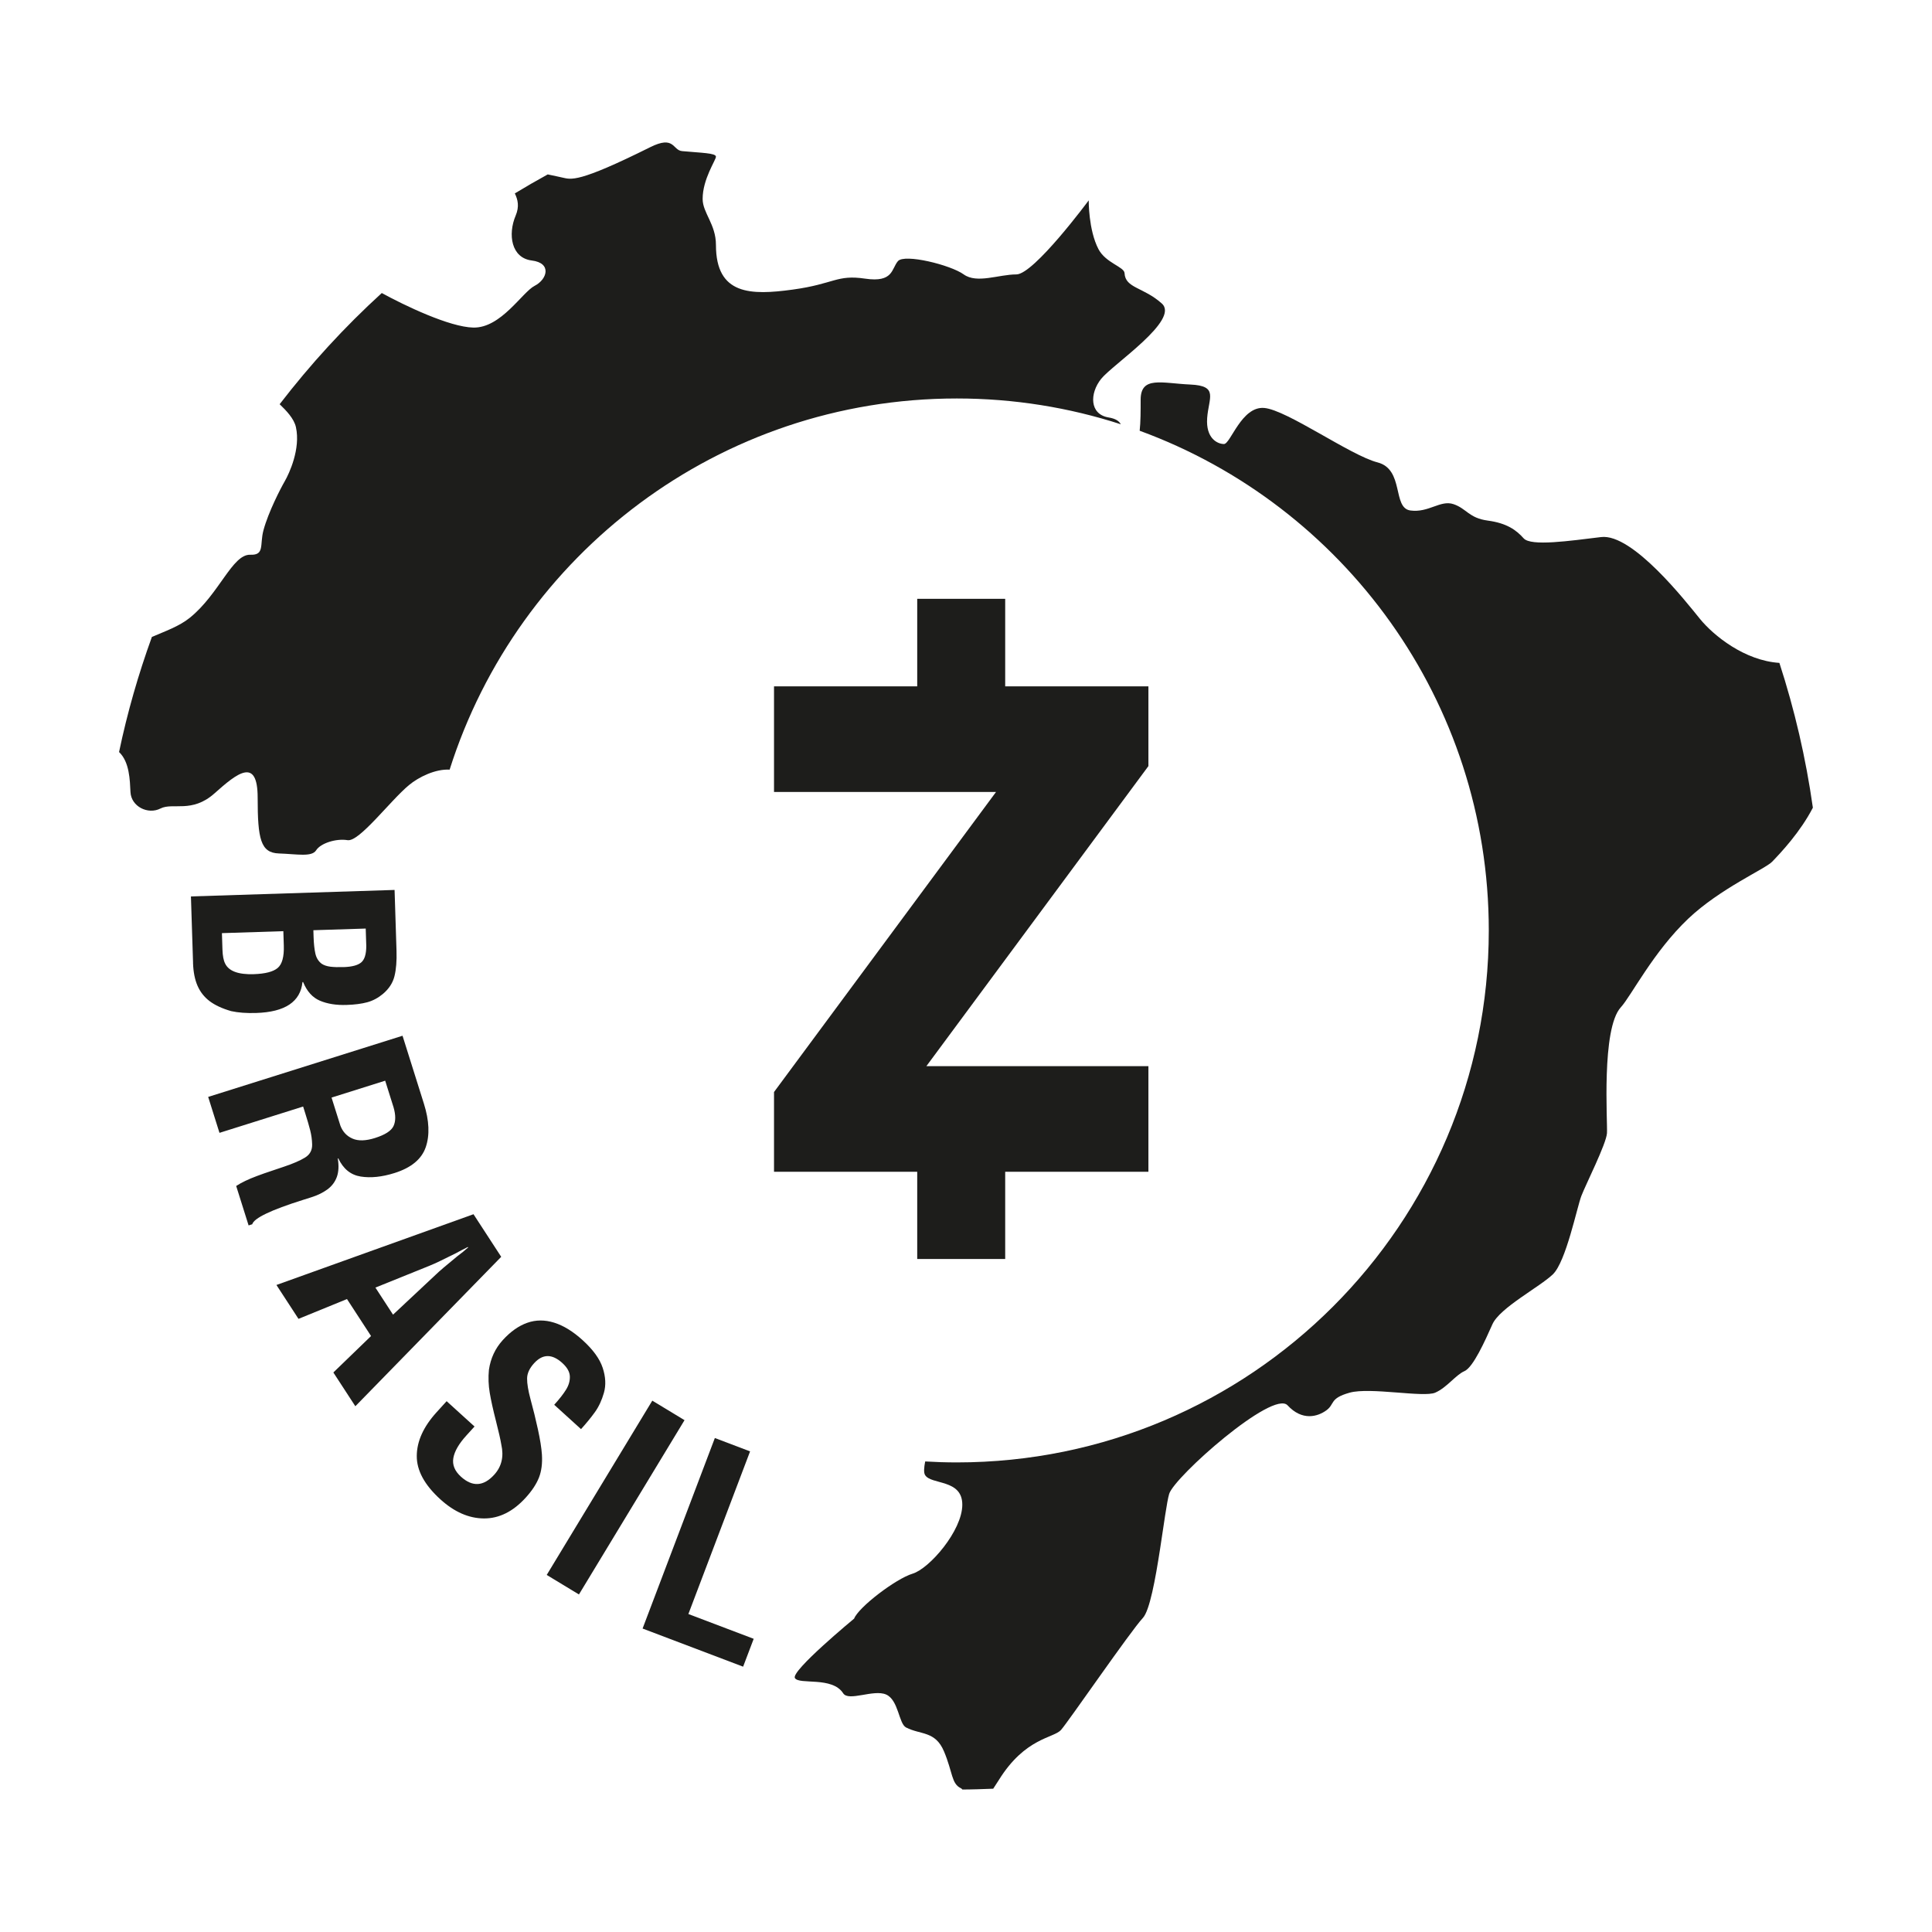<?xml version="1.0" encoding="UTF-8"?>
<svg id="Layer_1" data-name="Layer 1" xmlns="http://www.w3.org/2000/svg" viewBox="0 0 1080 1080">
  <defs>
    <style>
      .cls-1 {
        fill: #1d1d1b;
      }
    </style>
  </defs>
  <g>
    <polygon class="cls-1" points="213.44 163.81 213.44 163.81 213.44 163.81 213.44 163.81"/>
    <polygon class="cls-1" points="306.2 97.51 306.2 97.51 306.21 97.51 306.2 97.51"/>
    <polygon class="cls-1" points="66.59 420.41 66.59 420.41 66.59 420.41 66.59 420.41"/>
    <polygon class="cls-1" points="555.21 999.89 555.22 999.89 555.21 999.89 555.21 999.89"/>
  </g>
  <polygon class="cls-1" points="641.97 428.25 641.97 383.68 561.91 383.68 561.91 334.75 512.73 334.75 512.73 383.68 432.68 383.68 432.68 442.71 556.79 442.71 432.68 610.45 432.68 655.02 512.73 655.02 512.73 703.79 561.91 703.79 561.91 655.02 641.97 655.02 641.97 595.99 517.85 595.99 641.97 428.25 641.97 428.25"/>
  <g>
    <path class="cls-1" d="M107.92,538.23l-1.19-37.12,113.84-3.63,1.08,33.96c.18,5.67-.19,10.41-1.13,14.21-.93,3.79-3.09,7.12-6.48,9.97-2.67,2.23-5.59,3.79-8.74,4.65-3.16.85-7.01,1.35-11.56,1.5-5.78.19-10.73-.6-14.88-2.36-4.15-1.75-7.28-5.23-9.41-10.41h-.37c-1.12,10.99-9.74,16.75-25.87,17.26-5.42.18-10.08-.18-13.97-1.03-5.04-1.45-9.06-3.32-12.07-5.59-3.01-2.29-5.27-5.17-6.77-8.63-1.51-3.48-2.34-7.74-2.5-12.77ZM124.06,521.63l.14,4.46.15,4.67c.11,3.51.61,6.14,1.5,7.87,2.04,4.23,7.35,6.21,15.94,5.94,6.49-.21,10.97-1.37,13.45-3.48,2.47-2.1,3.61-6.27,3.41-12.51l-.26-8.05-34.33,1.1ZM175.18,520l.12,3.88c.12,3.66.45,6.71.99,9.15.54,2.45,1.72,4.34,3.52,5.71,1.25.84,2.86,1.38,4.83,1.64,1.97.25,4.49.32,7.57.23,4.55-.15,7.78-1.01,9.68-2.58,1.91-1.57,2.86-4.65,2.86-9.24l-.31-9.72-29.26.93Z"/>
    <path class="cls-1" d="M170.57,622.13l-1.12-3.57-46.76,14.71-6.32-20.09,108.65-34.19,11.96,38.02c2.98,9.47,3.32,17.56,1.02,24.26-2.3,6.7-8.12,11.52-17.46,14.46-7,2.2-13.29,2.85-18.88,1.97-5.59-.88-9.77-4.27-12.55-10.17l-.28.09c.66,4.05.48,7.48-.53,10.29-1.02,2.8-2.76,5.12-5.24,6.96-2.48,1.83-5.49,3.3-9.03,4.42l-4.69,1.48c-17.92,5.64-27.37,10.18-28.34,13.61l-2.03.64-6.94-22.05c1.53-1,3.23-1.94,5.11-2.84,1.87-.9,4.05-1.81,6.56-2.75,2.5-.94,5.35-1.94,8.56-3,3.2-1.06,5.41-1.81,6.61-2.23,5.01-1.68,8.89-3.37,11.64-5.05,2.75-1.69,4.08-4.16,3.98-7.41-.07-2.64-.43-5.26-1.09-7.85-.66-2.58-1.6-5.81-2.82-9.69ZM215.3,604.12l-29.96,9.43,4.96,15.75c1.33,3.43,3.6,5.83,6.81,7.21,3.2,1.38,7.37,1.26,12.51-.36,5.64-1.78,9.1-4,10.36-6.68,1.26-2.68,1.27-6.16.03-10.44l-4.69-14.91Z"/>
    <path class="cls-1" d="M166.86,737.25l-12.33-18.94,110.16-39.55,15.49,23.81-81.54,83.53-12.29-18.88,21.07-20.37-13.45-20.67-27.11,11.07ZM240.37,707.45l-30.51,12.32,9.85,15.13,23.94-22.41c1.74-1.72,5.78-5.16,12.1-10.33,2.1-1.53,4.08-3.15,5.96-4.84l-.16-.25c-2.65,1.31-4.91,2.5-6.8,3.54-7.13,3.59-11.92,5.86-14.39,6.83Z"/>
    <path class="cls-1" d="M324.81,798.9l-15-13.62c2.86-3.15,5.06-5.95,6.58-8.4,1.53-2.44,2.25-4.93,2.16-7.46s-1.49-5.02-4.21-7.49c-5.72-5.2-10.99-5.15-15.79.14-2.57,2.83-3.87,5.66-3.9,8.5-.04,2.84.6,6.71,1.91,11.6,1.52,5.54,2.9,11.16,4.14,16.84,1.24,5.69,1.99,10.4,2.24,14.13.31,4.98-.25,9.26-1.67,12.87-1.42,3.6-3.88,7.32-7.36,11.16-7.07,7.79-14.84,11.67-23.31,11.65-8.47-.02-16.62-3.59-24.44-10.69-8.88-8.06-13.27-16.18-13.18-24.35.08-8.18,3.76-16.26,11.02-24.26l5.67-6.25,15.6,14.16-4.55,5.01c-4.22,4.64-6.65,8.85-7.3,12.62-.65,3.77.76,7.24,4.23,10.4,6.45,5.85,12.67,5.48,18.66-1.12,4.11-4.54,5.42-10.13,3.93-16.78-.44-2.72-1.45-7.16-3.02-13.32-1.58-6.16-2.73-11.37-3.45-15.63-.72-4.26-.87-8.56-.46-12.87.94-6.42,3.51-11.95,7.72-16.59,4.34-4.78,8.92-8.01,13.72-9.7,4.8-1.69,9.82-1.71,15.04-.07,5.22,1.63,10.53,4.9,15.93,9.81,5.83,5.29,9.57,10.46,11.21,15.49s1.87,9.66.67,13.89c-1.2,4.23-2.9,7.86-5.09,10.89-2.19,3.04-4.77,6.18-7.73,9.45Z"/>
    <path class="cls-1" d="M323.63,891.31l-18.01-10.91,59.02-97.43,18.01,10.91-59.02,97.43Z"/>
    <path class="cls-1" d="M415.41,931.68l-56.2-21.32,40.4-106.5,19.69,7.47-34.49,90.92,36.51,13.85-5.91,15.57Z"/>
  </g>
  <g>
    <path class="cls-1" d="M251.34,430.25c38.1-120.3,150.63-207.5,283.53-207.5,31.99,0,62.8,5.07,91.68,14.42-1-1.76-2.78-3.14-6.9-3.82-10.62-1.77-10.62-13.44-4.09-21.58,6.54-8.14,44.13-32.9,33.91-42.1-10.21-9.2-20.43-8.49-20.84-16.98-.17-3.56-10.51-5.65-14.58-13.42-5.63-10.77-5.45-27.26-5.45-27.26,0,0-30.64,41.39-40.45,41.39s-22.06,5.31-29.42,0c-7.35-5.31-33.1-11.67-36.77-7.43-3.68,4.24-2.45,12.15-18.39,9.79-15.94-2.36-17.16,2.95-40.45,6.13-23.29,3.18-42.9,3.18-42.9-24.94,0-11.63-7.44-17.91-7.44-25.76,0-11.12,7.44-21.72,7.44-23.59,0-2.11-8.33-2.12-18.94-3.13-5.43-.52-4.13-9.01-17.83-2.18-40.45,20.16-44.13,18.04-49.03,16.98-1.35-.29-4.47-1.01-8.24-1.77-6.21,3.41-12.34,6.95-18.39,10.62,1.68,3.42,2.62,7.33.48,12.38-4.49,10.61-2.45,23.7,8.99,25.12,11.44,1.42,8.58,10.61,1.63,14.15-6.95,3.54-18.8,23.7-34.32,23.35-13.33-.3-38.38-12.33-51.15-19.31-20.82,18.97-39.89,39.8-57.09,62.15,3.69,3.54,8.03,8.03,9.09,12.8,2.7,12.1-3.74,25.95-6.27,30.32-2.28,3.94-9.13,17.16-11.87,27.34-2.17,8.08.8,14.01-7.34,13.69-10.06-.39-17.32,21.89-33.81,35.22-6,4.85-13.98,7.59-21.22,10.73-7.54,20.82-13.74,42.28-18.35,64.34,5.88,5.56,6.05,15.78,6.38,22.37.41,8.14,9.81,12.74,16.75,9.2,6.95-3.54,17.57,2.83,30.24-8.49,12.67-11.32,24.11-20.52,24.11,2.48s1.63,30.78,11.85,31.13c10.21.35,18.39,2.12,20.84-1.77,2.45-3.89,11.03-6.72,17.57-5.66,6.54,1.06,23.7-21.93,34.32-30.78,5.46-4.54,14.8-9.09,22.71-8.64Z"/>
    <path class="cls-1" d="M994.69,370.56c-19.43-1.25-36.79-15.23-44.49-24.7-7.76-9.55-37.59-47.76-55.16-45.64-17.57,2.12-39.22,5.31-43.31.71-4.09-4.6-9.4-8.49-20.02-9.91-10.62-1.42-11.85-6.72-19.2-9.2-7.35-2.48-13.89,4.95-24.11,3.54-10.21-1.42-3.27-22.99-18.39-26.89-15.12-3.89-50.66-29.36-63.33-30.42-12.67-1.06-18.8,20.16-22.47,20.16s-10.21-3.18-9.4-14.5c.82-11.32,6.54-18.04-9.4-18.75-15.94-.71-27.78-4.95-27.78,8.49,0,6,0,12.49-.55,17.34,113.88,41.68,195.16,151.02,195.16,279.34,0,164.23-133.14,297.37-297.37,297.37-5.94,0-11.83-.19-17.69-.54-.65,3.38-.89,6.15-.09,7.54,3.27,5.66,20.84,2.12,20.84,16.63s-18.39,35.73-27.78,38.56c-9.4,2.83-30.24,18.75-32.69,25.12,0,0-35.55,29.36-33.1,33.25,2.45,3.89,20.84-1.06,26.97,8.49,3.06,4.78,17-2.36,23.99.69,7,3.05,7.06,16.29,11.15,18.41,8.17,4.25,16.34,1.77,21.25,13.44,4.9,11.67,4.09,18.04,9.4,20.52.39.18.64.44.82.72-.21,0-.41.02-.61.02,6,0,11.94-.23,17.88-.45,1.03-1.53,2.07-3.14,3.16-4.89,14.71-23.7,30.64-23.35,34.73-27.95,2.04-2.3,11.74-16.08,21.79-30.22,10.07-14.16,20.5-28.68,23.97-32.39,3.81-4.08,7.01-21.71,9.59-38.35,2.12-13.67,3.83-26.68,5.11-30.98,2.86-9.55,58.02-58.37,66.19-49.53,8.17,8.84,16.75,6.37,21.65,2.83,4.9-3.54,1.63-6.72,13.08-9.91,11.44-3.18,41.27,2.83,47.8,0,6.54-2.83,11.44-9.9,16.34-12.03,4.9-2.12,11.56-17.02,15.65-26.21,4.09-9.2,26.44-20.84,33.79-27.91,7.35-7.08,13.48-37.5,15.94-43.87,2.45-6.37,13.89-29.01,14.3-35.02.41-6.01-3.27-58.37,7.76-70.4,5.79-6.31,18.11-30.97,37.71-49.55,17.75-16.82,42.99-27.78,46.87-31.82,5.01-5.21,15.71-16.56,22.76-30.19-3.93-27.82-10.24-54.88-18.72-80.96Z"/>
  </g>
</svg>